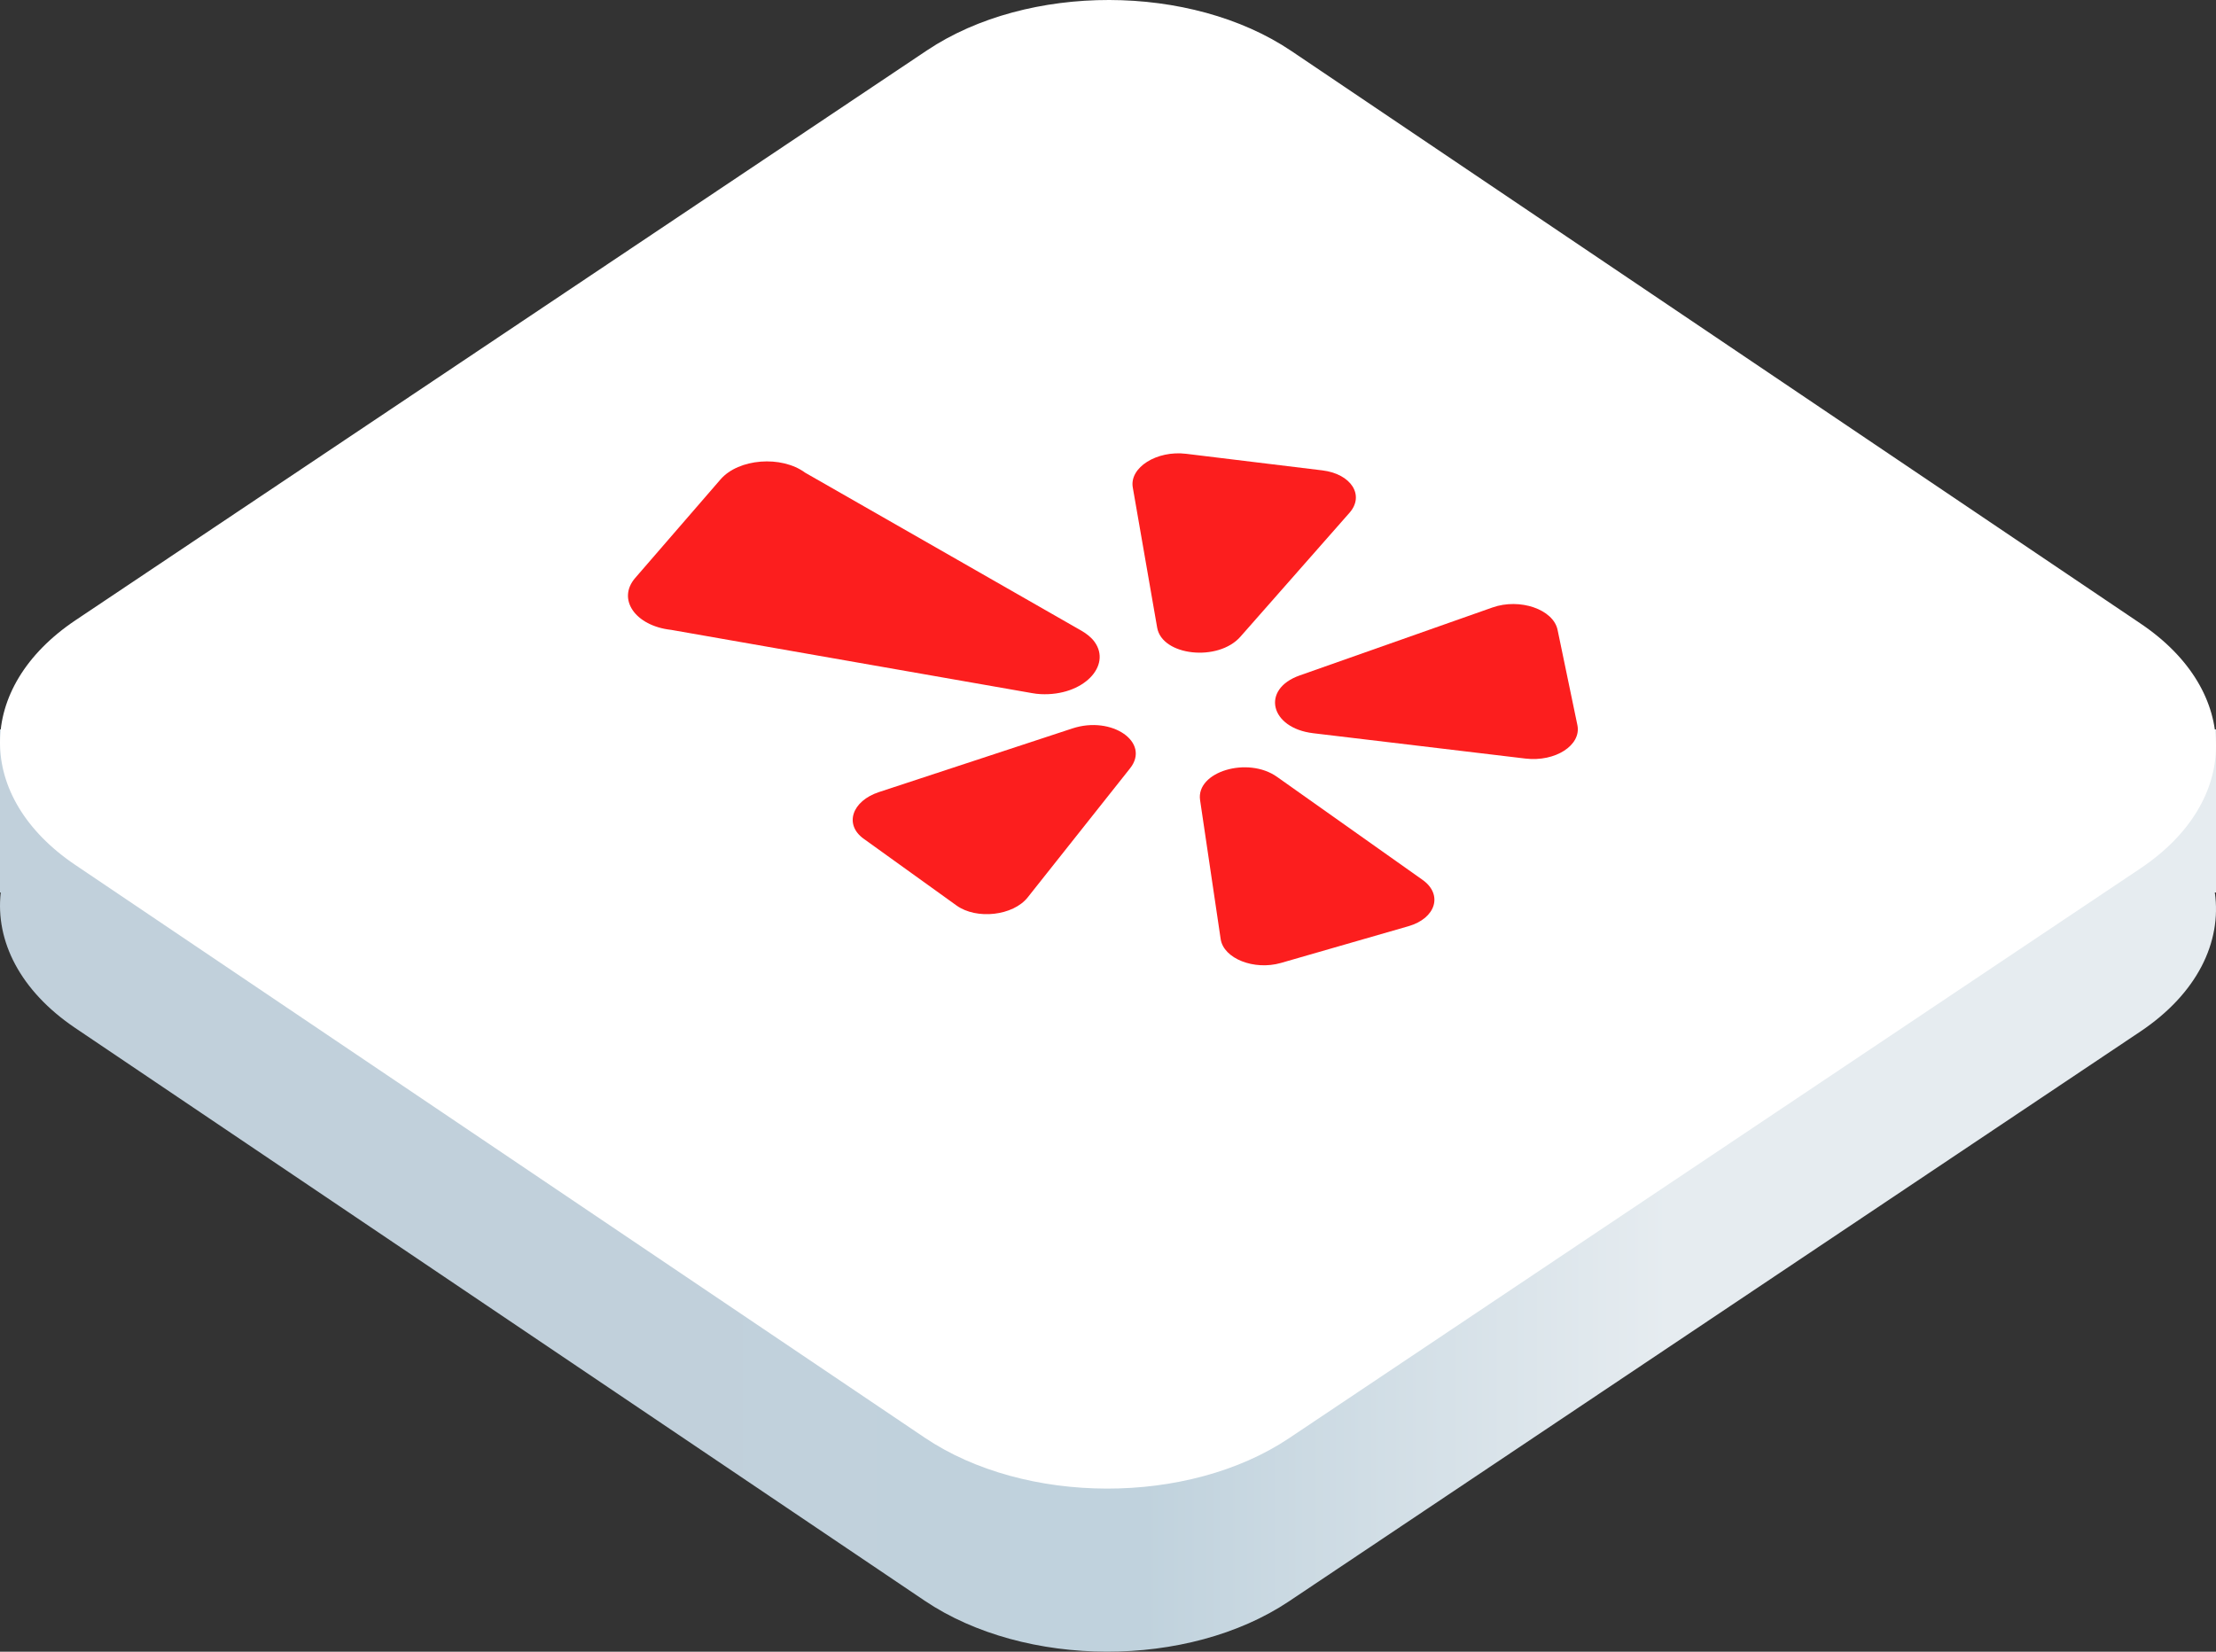 <svg width="165" height="123" viewBox="0 0 165 123" fill="none" xmlns="http://www.w3.org/2000/svg">
<rect x="0" y="0" width="165" height="123" fill="#333333" stroke="none"/>
<path d="M0 54.317H165V66.461H164.912C165.441 70.165 163.591 73.991 159.365 76.82L95.979 119.248C88.477 124.269 76.329 124.248 68.844 119.201L5.604 76.555C1.495 73.784 -0.354 70.074 0.056 66.461H0V54.317Z" fill="url(#paint0_linear_2129_13276)"/>
<path d="M5.604 64.41C-1.88 59.363 -1.866 51.201 5.635 46.18L69.021 3.752C76.523 -1.269 88.671 -1.248 96.156 3.799L159.396 46.445C166.88 51.492 166.866 59.654 159.365 64.676L95.979 107.104C88.477 112.125 76.329 112.104 68.844 107.057L5.604 64.41Z" fill="white"/>
<g clip-path="url(#clip0_2129_13276)">
<path d="M89.356 59.583L90.889 69.93C91.105 71.386 93.378 72.286 95.381 71.709L104.871 68.975C106.919 68.385 107.456 66.609 105.917 65.52L95.083 57.85C92.899 56.304 89.043 57.471 89.356 59.583Z" fill="#FC1E1E"/>
<path d="M79.85 54.246L65.451 58.984C63.425 59.651 62.845 61.41 64.305 62.459L71.222 67.433C72.715 68.506 75.437 68.197 76.519 66.831L84.143 57.217C85.68 55.279 82.789 53.278 79.85 54.246Z" fill="#FC1E1E"/>
<path d="M92.358 47.417L100.483 38.186C101.626 36.887 100.604 35.289 98.463 35.029L88.317 33.794C86.128 33.528 84.087 34.815 84.345 36.298L86.161 46.741C86.527 48.846 90.699 49.301 92.358 47.417Z" fill="#FC1E1E"/>
<path d="M59.951 35.201C58.182 33.896 54.995 34.147 53.654 35.696L47.297 43.039C45.925 44.623 47.3 46.61 49.971 46.906L76.82 51.612C77.038 51.651 77.26 51.681 77.485 51.692C80.657 51.848 82.796 49.58 81.493 47.791C81.258 47.47 80.912 47.192 80.507 46.96L59.951 35.201Z" fill="#FC1E1E"/>
<path d="M111.126 45.239L96.769 50.301C93.875 51.322 94.557 54.218 97.782 54.603L113.58 56.49C115.802 56.756 117.761 55.494 117.45 53.998L115.975 46.907C115.657 45.377 113.165 44.52 111.126 45.239Z" fill="#FC1E1E"/>
</g>
<defs>
<linearGradient id="paint0_linear_2129_13276" x1="165" y1="141.84" x2="0" y2="141.84" gradientUnits="userSpaceOnUse">
<stop offset="0.247" stop-color="#E6ECF0"/>
<stop offset="0.484" stop-color="#C0D2DD"/>
<stop offset="0.725" stop-color="#C1D0DB"/>
</linearGradient>
<clipPath id="clip0_2129_13276">
<rect width="61" height="61" fill="white" transform="matrix(0.832 -0.555 0.83 0.558 32 50)"/>
</clipPath>
</defs>
</svg>
